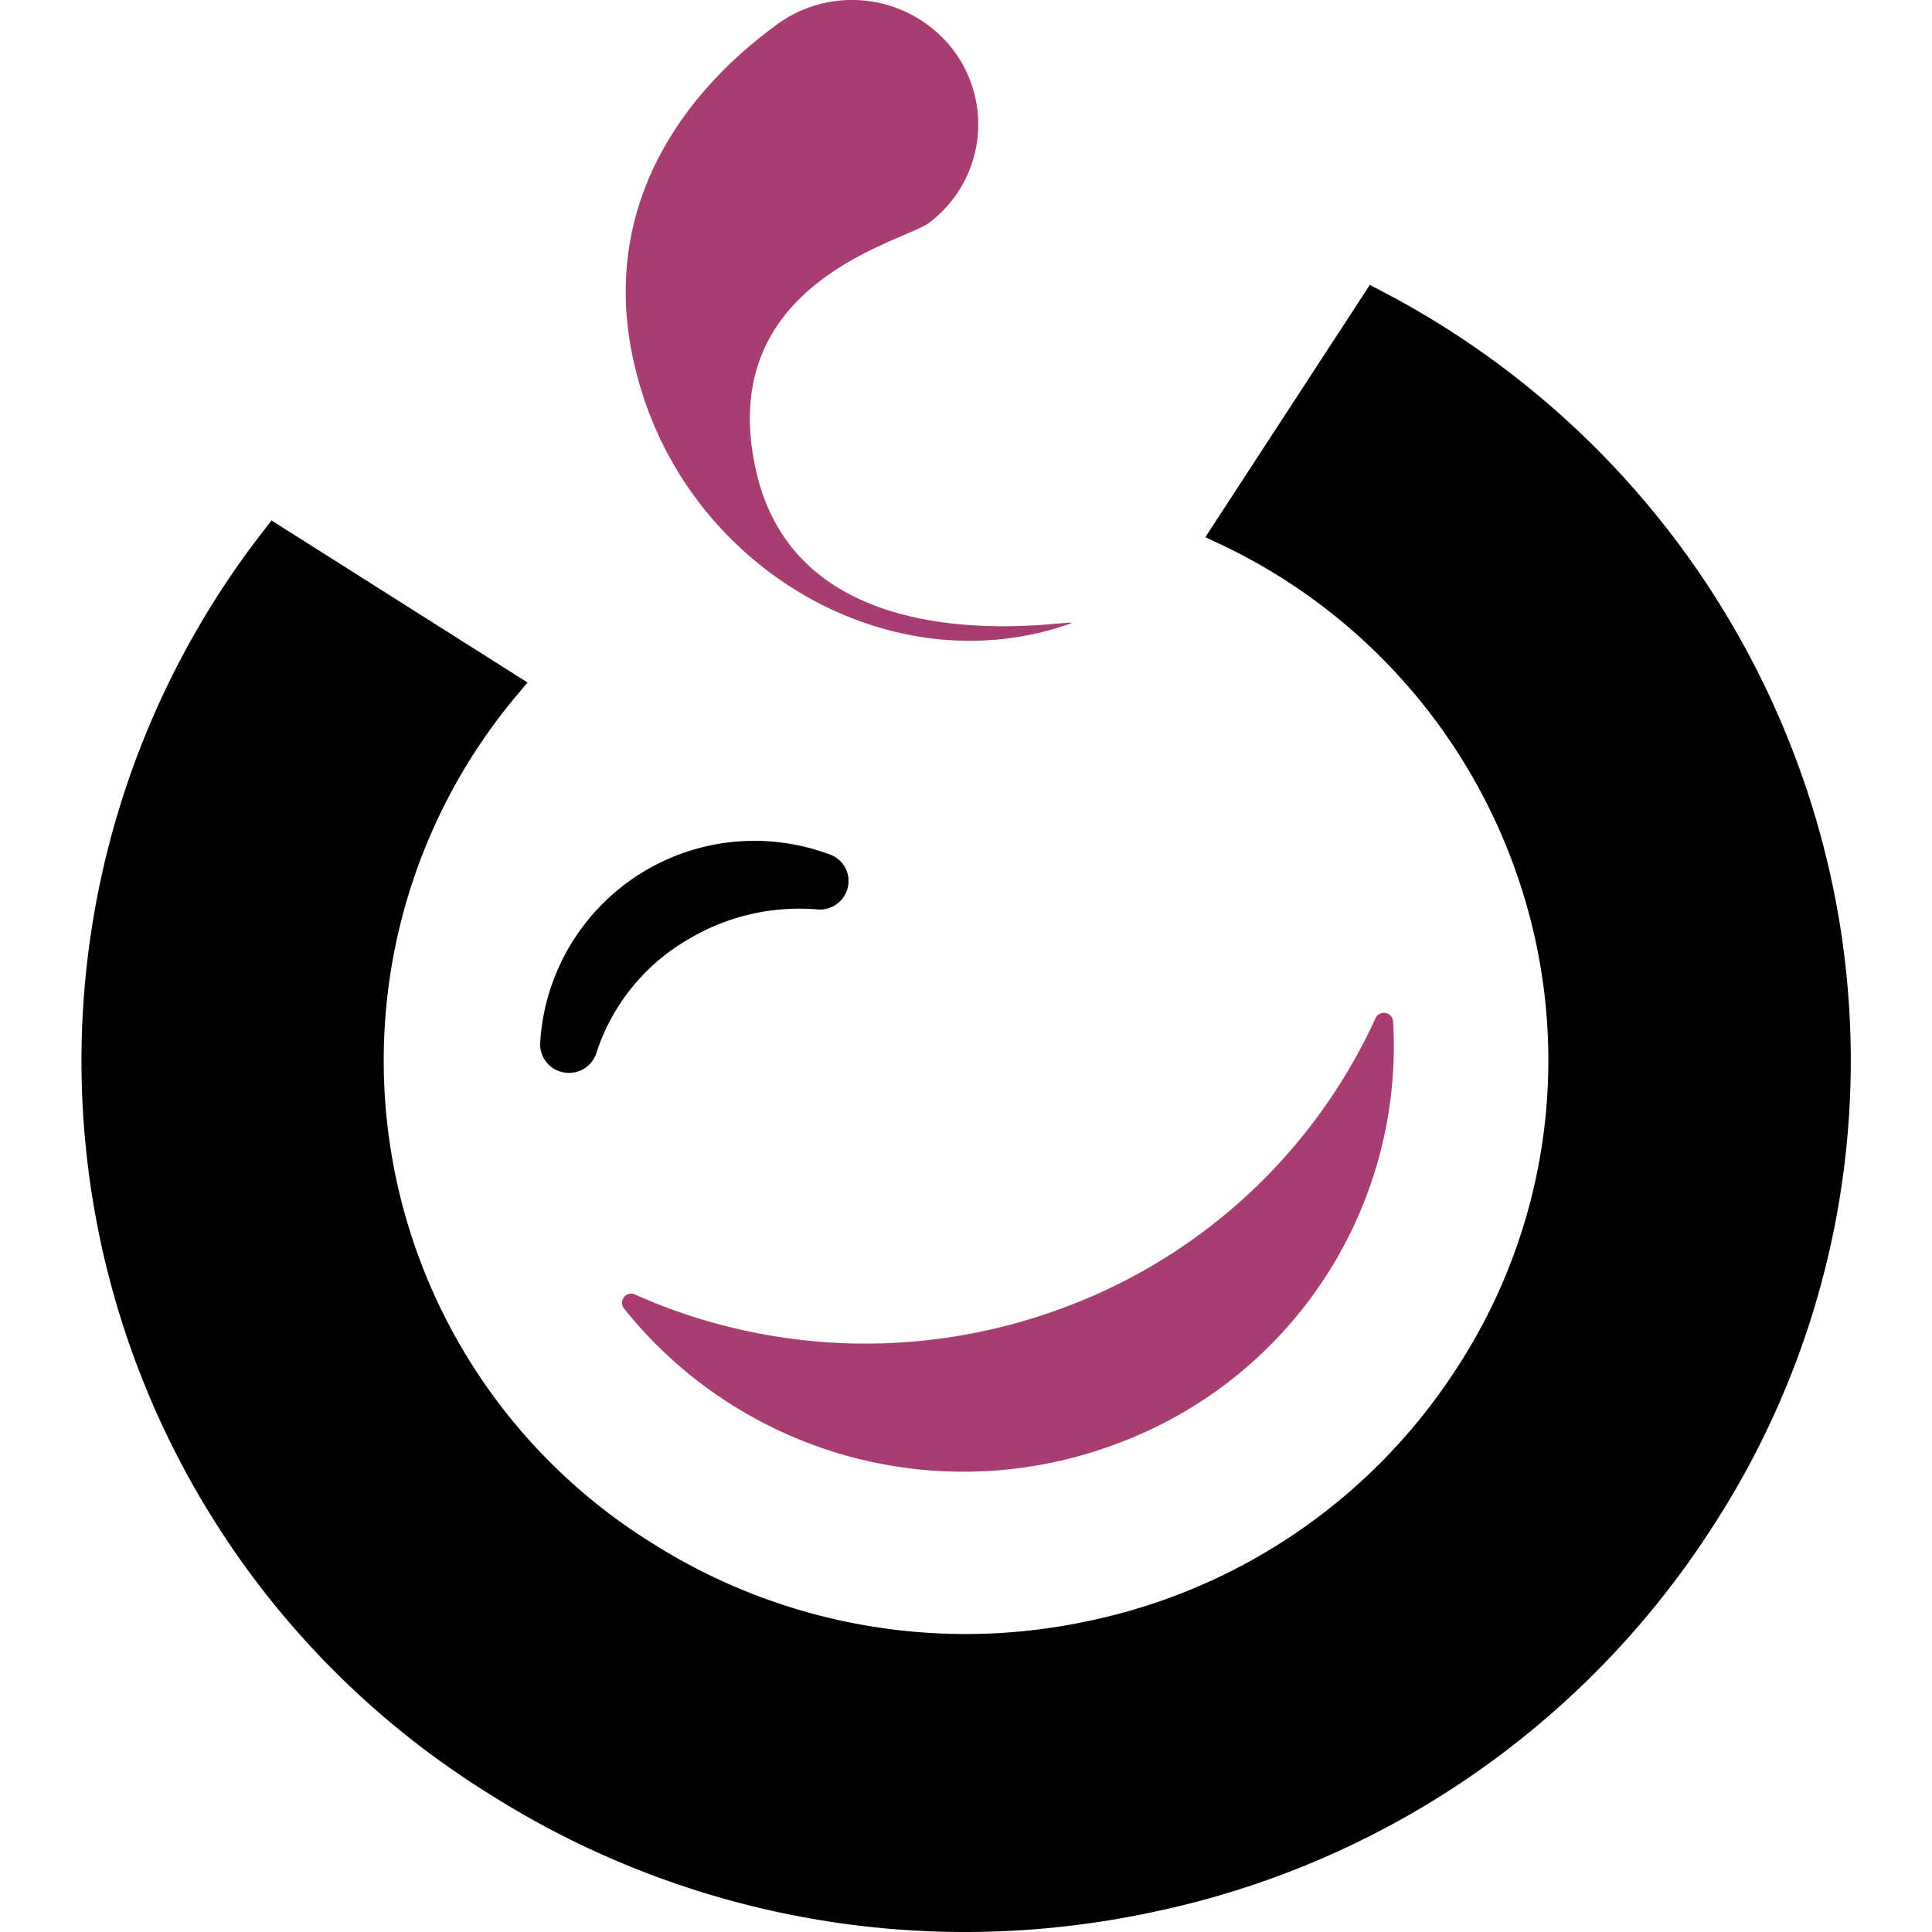 <svg id="Calque_1" data-name="Calque 1" xmlns="http://www.w3.org/2000/svg" viewBox="0 0 74 74"><defs><style>.cls-1{fill:#a83d72;}</style></defs><path d="M31.804,32.737a8.221,8.221,0,0,0-11.114,7.202,1.092,1.092,0,0,0,.911,1.138,1.054,1.054,0,0,0,.191.017,1.102,1.102,0,0,0,1.057-.779,7.801,7.801,0,0,1,3.505-4.332H26.356a8.266,8.266,0,0,1,4.935-1.151,1.099,1.099,0,0,0,1.178-.826A1.075,1.075,0,0,0,31.804,32.737Z"/><path class="cls-1" d="M29.7.981c-1.275.962-7.844,5.774-5.047,14.246,2.286,6.924,9.736,10.95,16.273,8.683,1.362-.472-10.082,2.235-11.952-5.814-1.691-7.275,5.63-8.821,6.602-9.555a4.715,4.715,0,0,0,.898-6.675A4.879,4.879,0,0,0,29.7.981Z"/><path class="cls-1" d="M40.731,50.09a21.65,21.65,0,0,1-16.407-.506.35.35,0,0,0-.426.531,16.643,16.643,0,0,0,18.84,5.197A16.245,16.245,0,0,0,53.36,39.122a.354.354,0,0,0-.676-.12A21.238,21.238,0,0,1,40.731,50.09Z"/><path d="M70.105,33.499A33.41,33.41,0,0,0,52.843,11.11l-.376-.197L46.168,20.574l.472.223A21.923,21.923,0,0,1,58.79,35.926a21.566,21.566,0,0,1-3.039,16.549,22.157,22.157,0,0,1-14.013,9.602A22.441,22.441,0,0,1,24.944,59.084a21.754,21.754,0,0,1-5.072-32.545l.334-.397-9.805-6.207-.258.332a33.048,33.048,0,0,0,8.543,48.412A34.045,34.045,0,0,0,36.951,74a34.525,34.525,0,0,0,7.251-.773A33.657,33.657,0,0,0,65.491,58.641,32.761,32.761,0,0,0,70.105,33.499Z"/></svg>